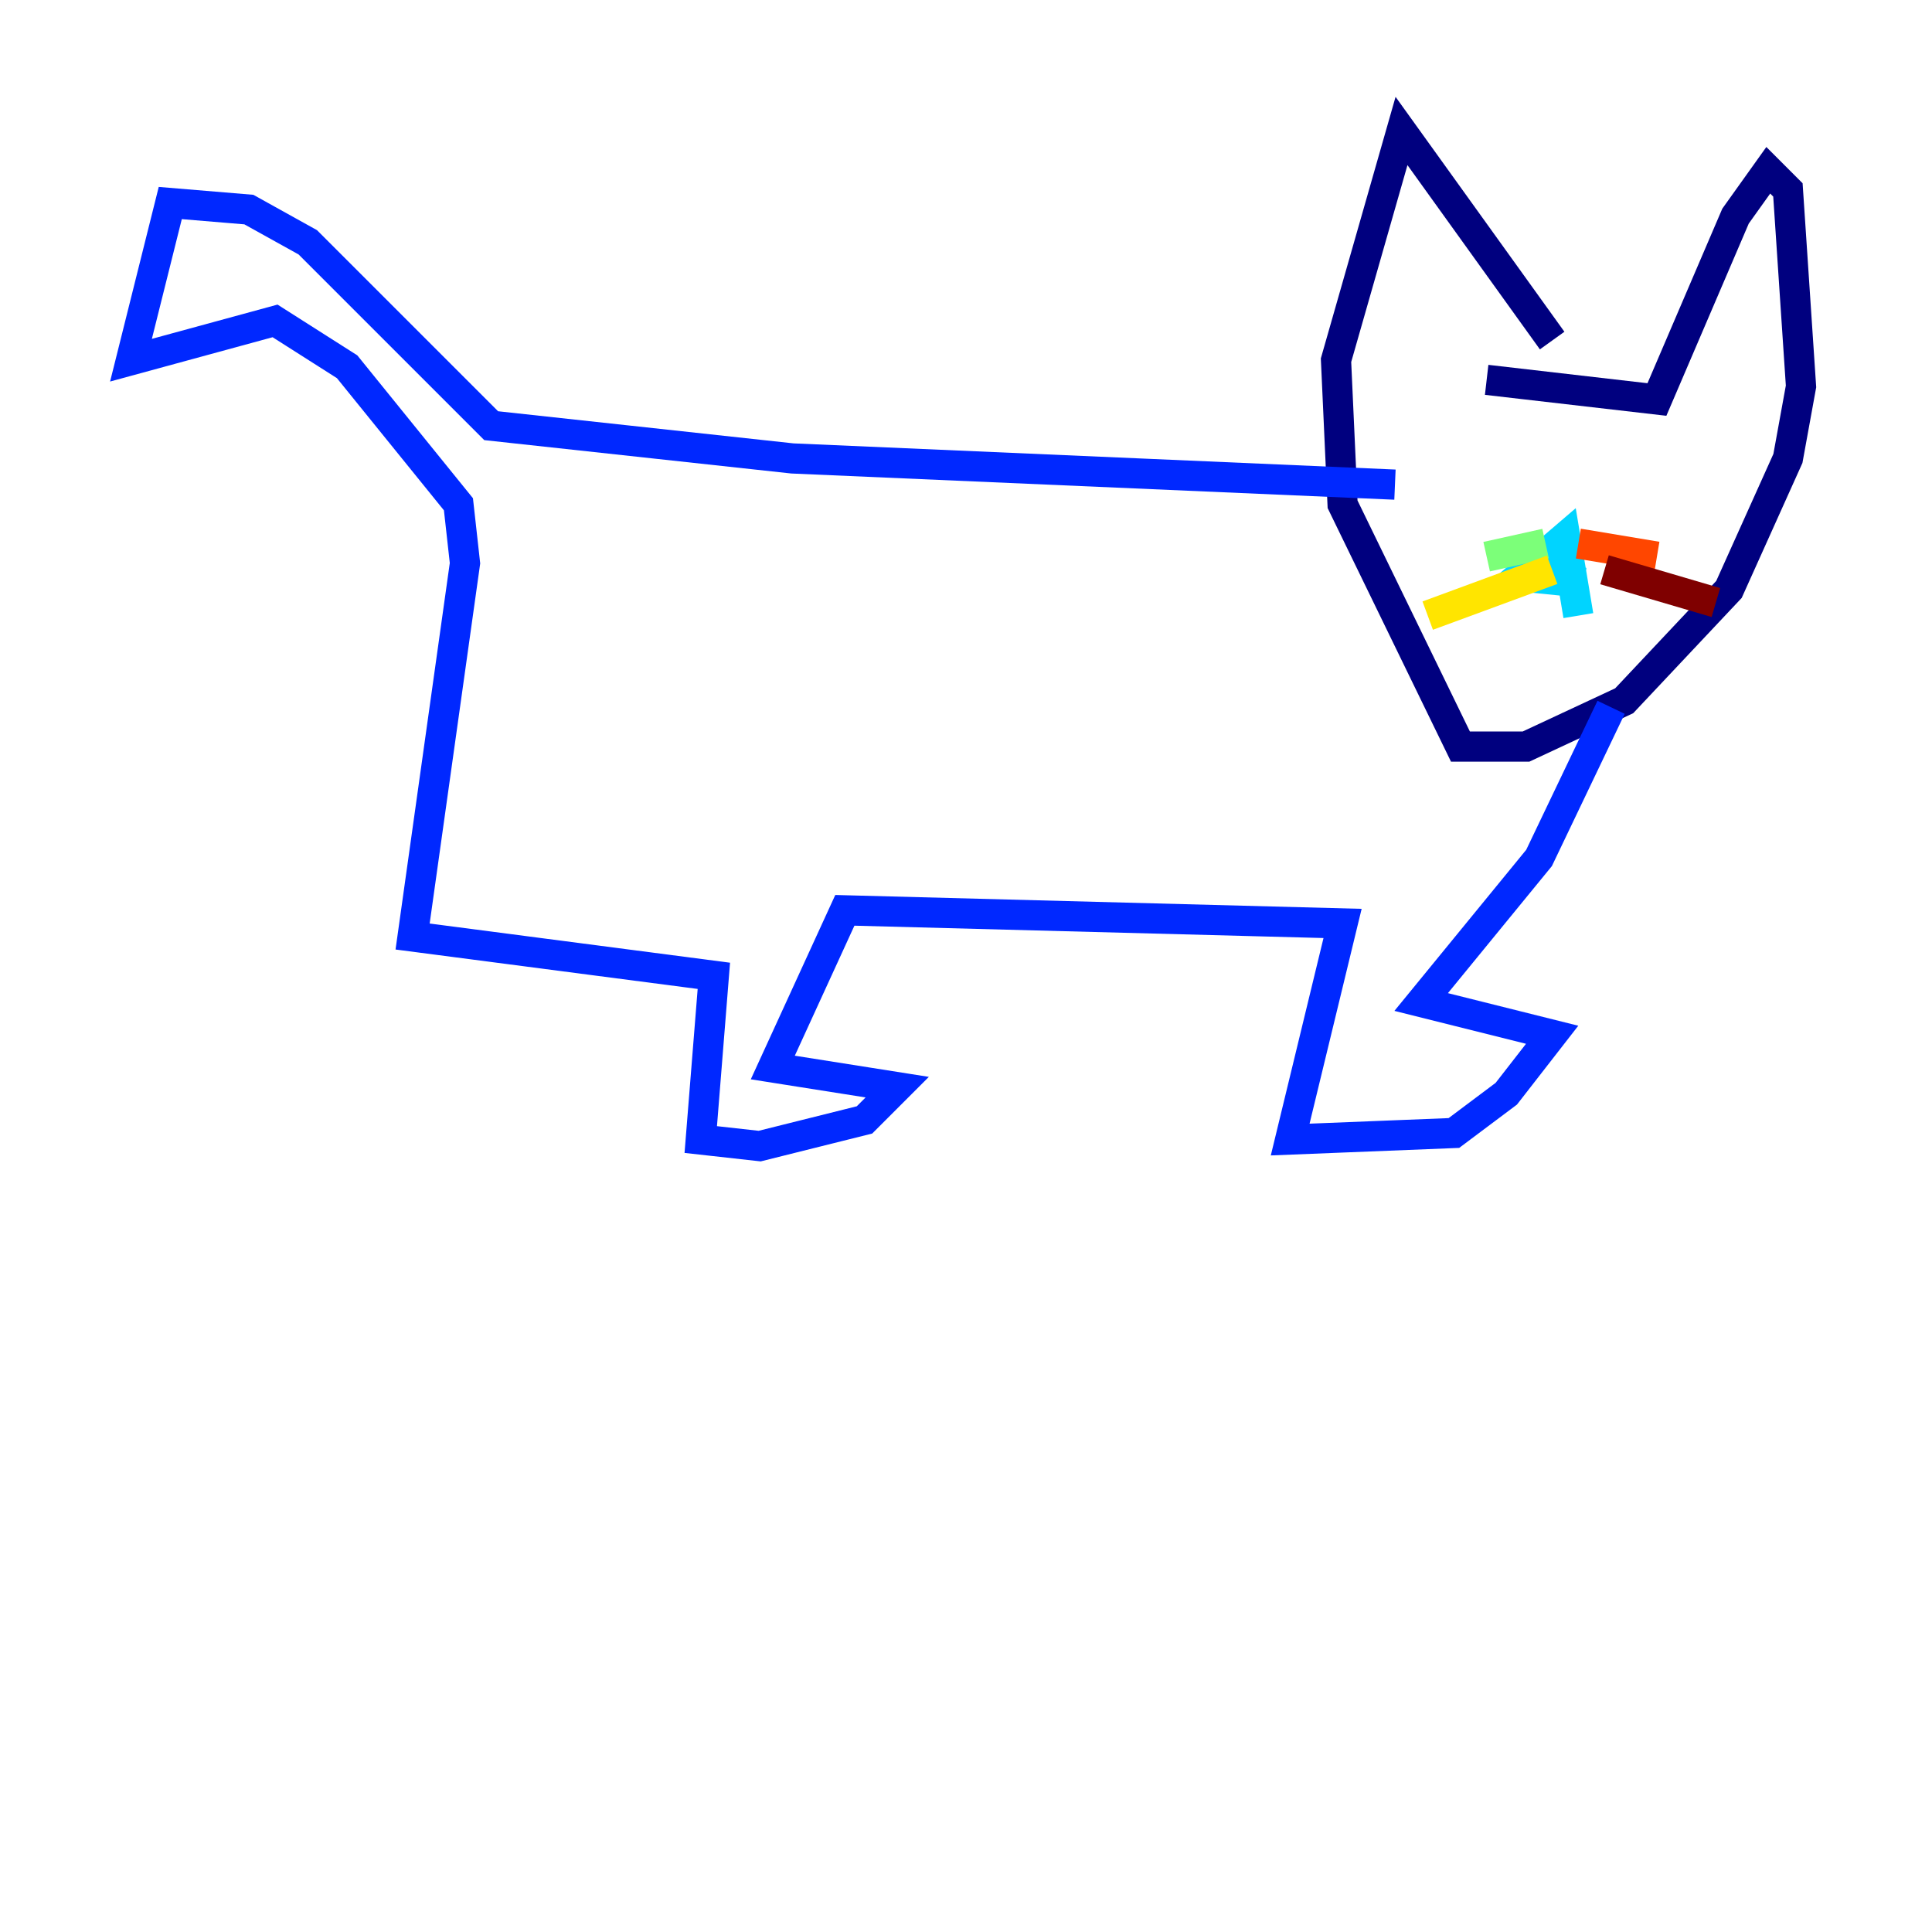 <?xml version="1.0" encoding="utf-8" ?>
<svg baseProfile="tiny" height="128" version="1.2" viewBox="0,0,128,128" width="128" xmlns="http://www.w3.org/2000/svg" xmlns:ev="http://www.w3.org/2001/xml-events" xmlns:xlink="http://www.w3.org/1999/xlink"><defs /><polyline fill="none" points="98.495,25.166 109.776,26.468 114.983,14.319 117.153,11.281 118.454,12.583 119.322,25.6 118.454,30.373 114.549,39.051 107.607,46.427 101.098,49.464 96.759,49.464 88.949,33.41 88.515,23.864 92.854,8.678 102.834,22.563" stroke="#00007f" stroke-width="2" /><polyline fill="none" points="92.42,32.108 52.502,30.373 32.542,28.203 20.393,16.054 16.488,13.885 11.281,13.451 8.678,23.864 18.224,21.261 22.997,24.298 30.373,33.41 30.807,37.315 27.336,62.047 47.295,64.651 46.427,75.498 50.332,75.932 57.275,74.197 59.444,72.027 51.2,70.725 55.973,60.312 88.949,61.18 85.478,75.498 96.325,75.064 99.797,72.461 102.834,68.556 94.156,66.386 101.966,56.841 106.739,46.861" stroke="#0028ff" stroke-width="2" /><polyline fill="none" points="105.003,38.617 100.664,38.183 103.702,35.58 104.57,40.786" stroke="#00d4ff" stroke-width="2" /><polyline fill="none" points="102.4,36.014 98.495,36.881" stroke="#7cff79" stroke-width="2" /><polyline fill="none" points="102.834,37.749 94.59,40.786" stroke="#ffe500" stroke-width="2" /><polyline fill="none" points="104.57,36.014 109.776,36.881" stroke="#ff4600" stroke-width="2" /><polyline fill="none" points="106.305,37.749 113.681,39.919" stroke="#7f0000" stroke-width="2" /></svg>